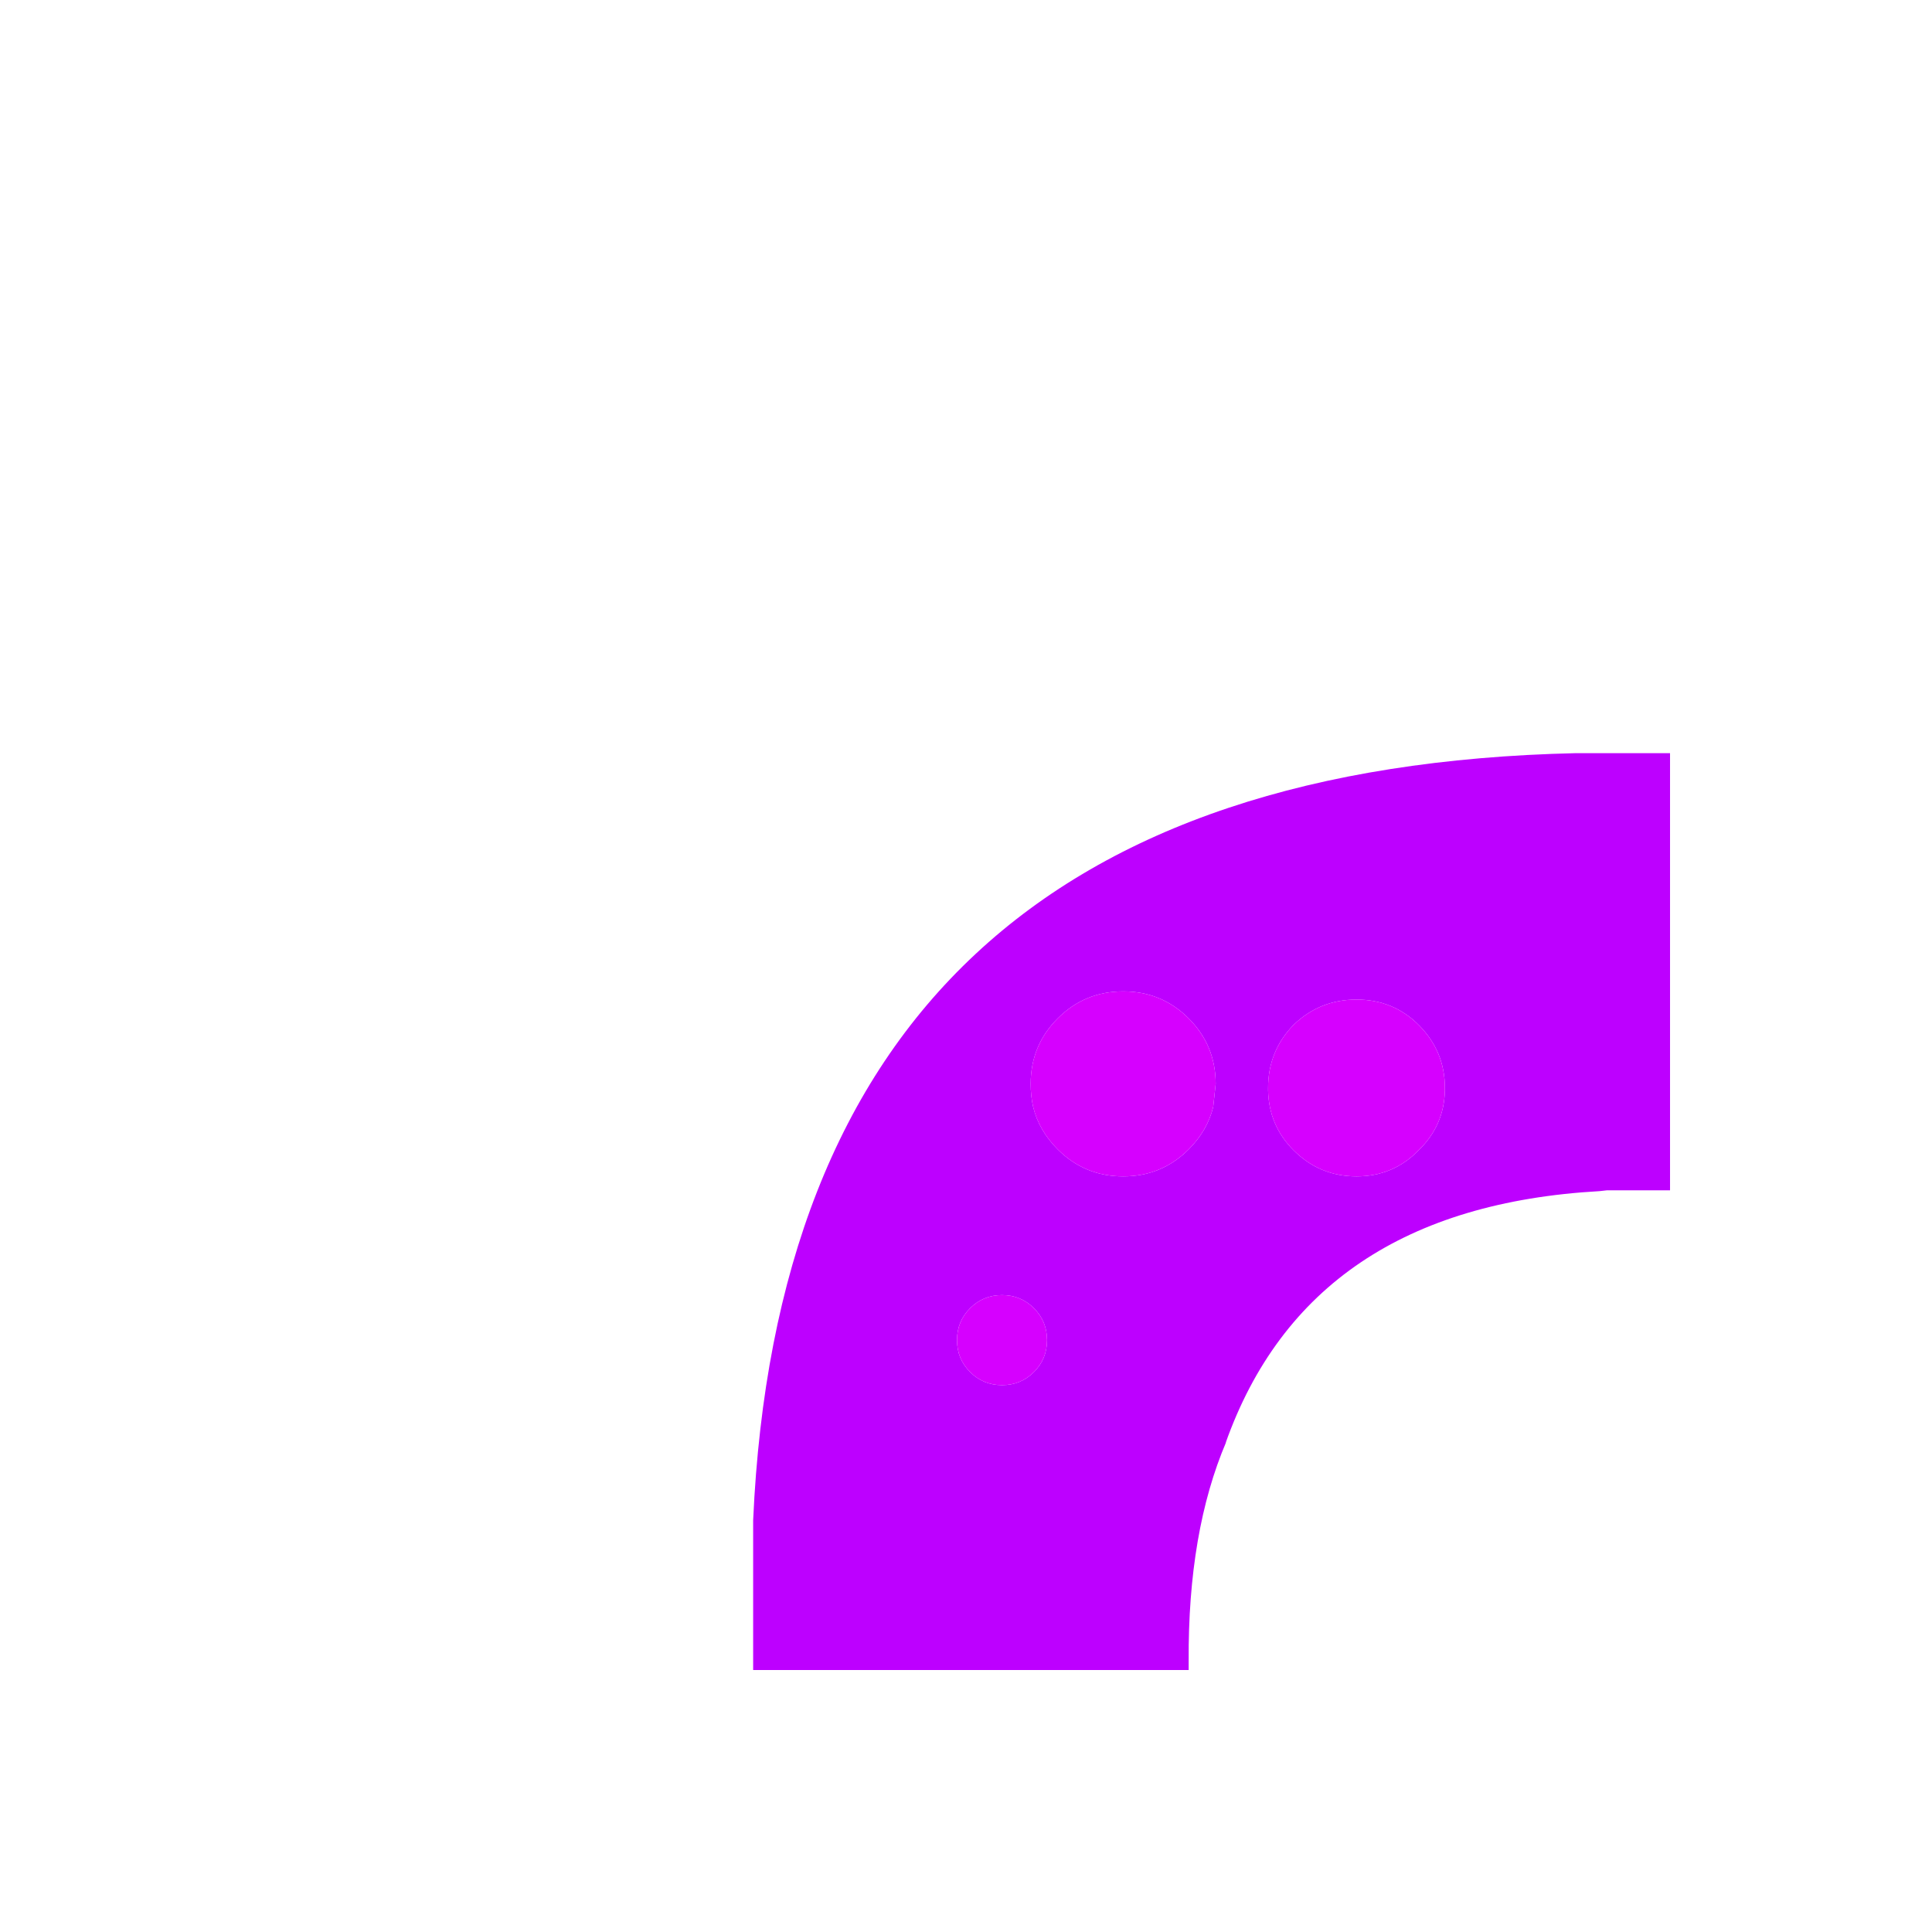 <svg viewBox="-30 -30 118 118" xmlns="http://www.w3.org/2000/svg"><g fill="none" fill-rule="evenodd"><path d="M47.45 36.45v.15c.033 1.433.55 2.65 1.55 3.65 1.067 1.067 2.35 1.6 3.85 1.6s2.767-.533 3.8-1.6c1.033-1 1.567-2.217 1.6-3.65v-.15c0-1.5-.533-2.783-1.6-3.85-1.033-1.033-2.3-1.55-3.8-1.55s-2.783.517-3.85 1.55c-1.033 1.067-1.55 2.35-1.55 3.85M34.6 32.2c-1.1 1.1-1.65 2.433-1.65 4 0 .5.05.967.15 1.4.233.967.733 1.833 1.5 2.6 1.1 1.1 2.433 1.65 4 1.65 1.567 0 2.9-.55 4-1.65.767-.767 1.267-1.633 1.5-2.6l.15-1.4c0-1.567-.55-2.9-1.65-4-1.1-1.1-2.433-1.65-4-1.65-1.567 0-2.9.55-4 1.65M72 16v26.7h-3.85l-.45.05c-11.833.667-19.45 5.8-22.85 15.4l.05-.1c-1.567 3.667-2.333 8.133-2.3 13.4V72H16v-9.15C17.367 32.35 34.117 16.733 66.25 16H72M33.95 51.85c0-.767-.267-1.417-.8-1.95-.533-.533-1.183-.8-1.95-.8-.767 0-1.417.267-1.95.8-.533.533-.8 1.183-.8 1.95 0 .767.267 1.417.8 1.95.533.533 1.183.8 1.95.8.767 0 1.417-.267 1.95-.8.533-.533.8-1.183.8-1.95" fill="#bd00ff"/><path d="M33.95 51.85c0 .767-.267 1.417-.8 1.95-.533.533-1.183.8-1.95.8-.767 0-1.417-.267-1.95-.8-.533-.533-.8-1.183-.8-1.95 0-.767.267-1.417.8-1.95.533-.533 1.183-.8 1.95-.8.767 0 1.417.267 1.95.8.533.533.8 1.183.8 1.95m.65-19.65c1.1-1.1 2.433-1.65 4-1.65 1.567 0 2.9.55 4 1.65 1.1 1.1 1.65 2.433 1.65 4l-.15 1.4c-.233.967-.733 1.833-1.5 2.6-1.1 1.1-2.433 1.65-4 1.65-1.567 0-2.9-.55-4-1.65-.767-.767-1.267-1.633-1.5-2.6-.1-.433-.15-.9-.15-1.4 0-1.567.55-2.9 1.65-4m12.85 4.25c0-1.5.517-2.783 1.55-3.85 1.067-1.033 2.35-1.55 3.85-1.55s2.767.517 3.8 1.55c1.067 1.067 1.6 2.35 1.6 3.85v.15c-.033 1.433-.567 2.65-1.6 3.65-1.033 1.067-2.3 1.6-3.8 1.6s-2.783-.533-3.85-1.6c-1-1-1.517-2.217-1.55-3.65v-.15" fill="#d600ff"/></g></svg>
